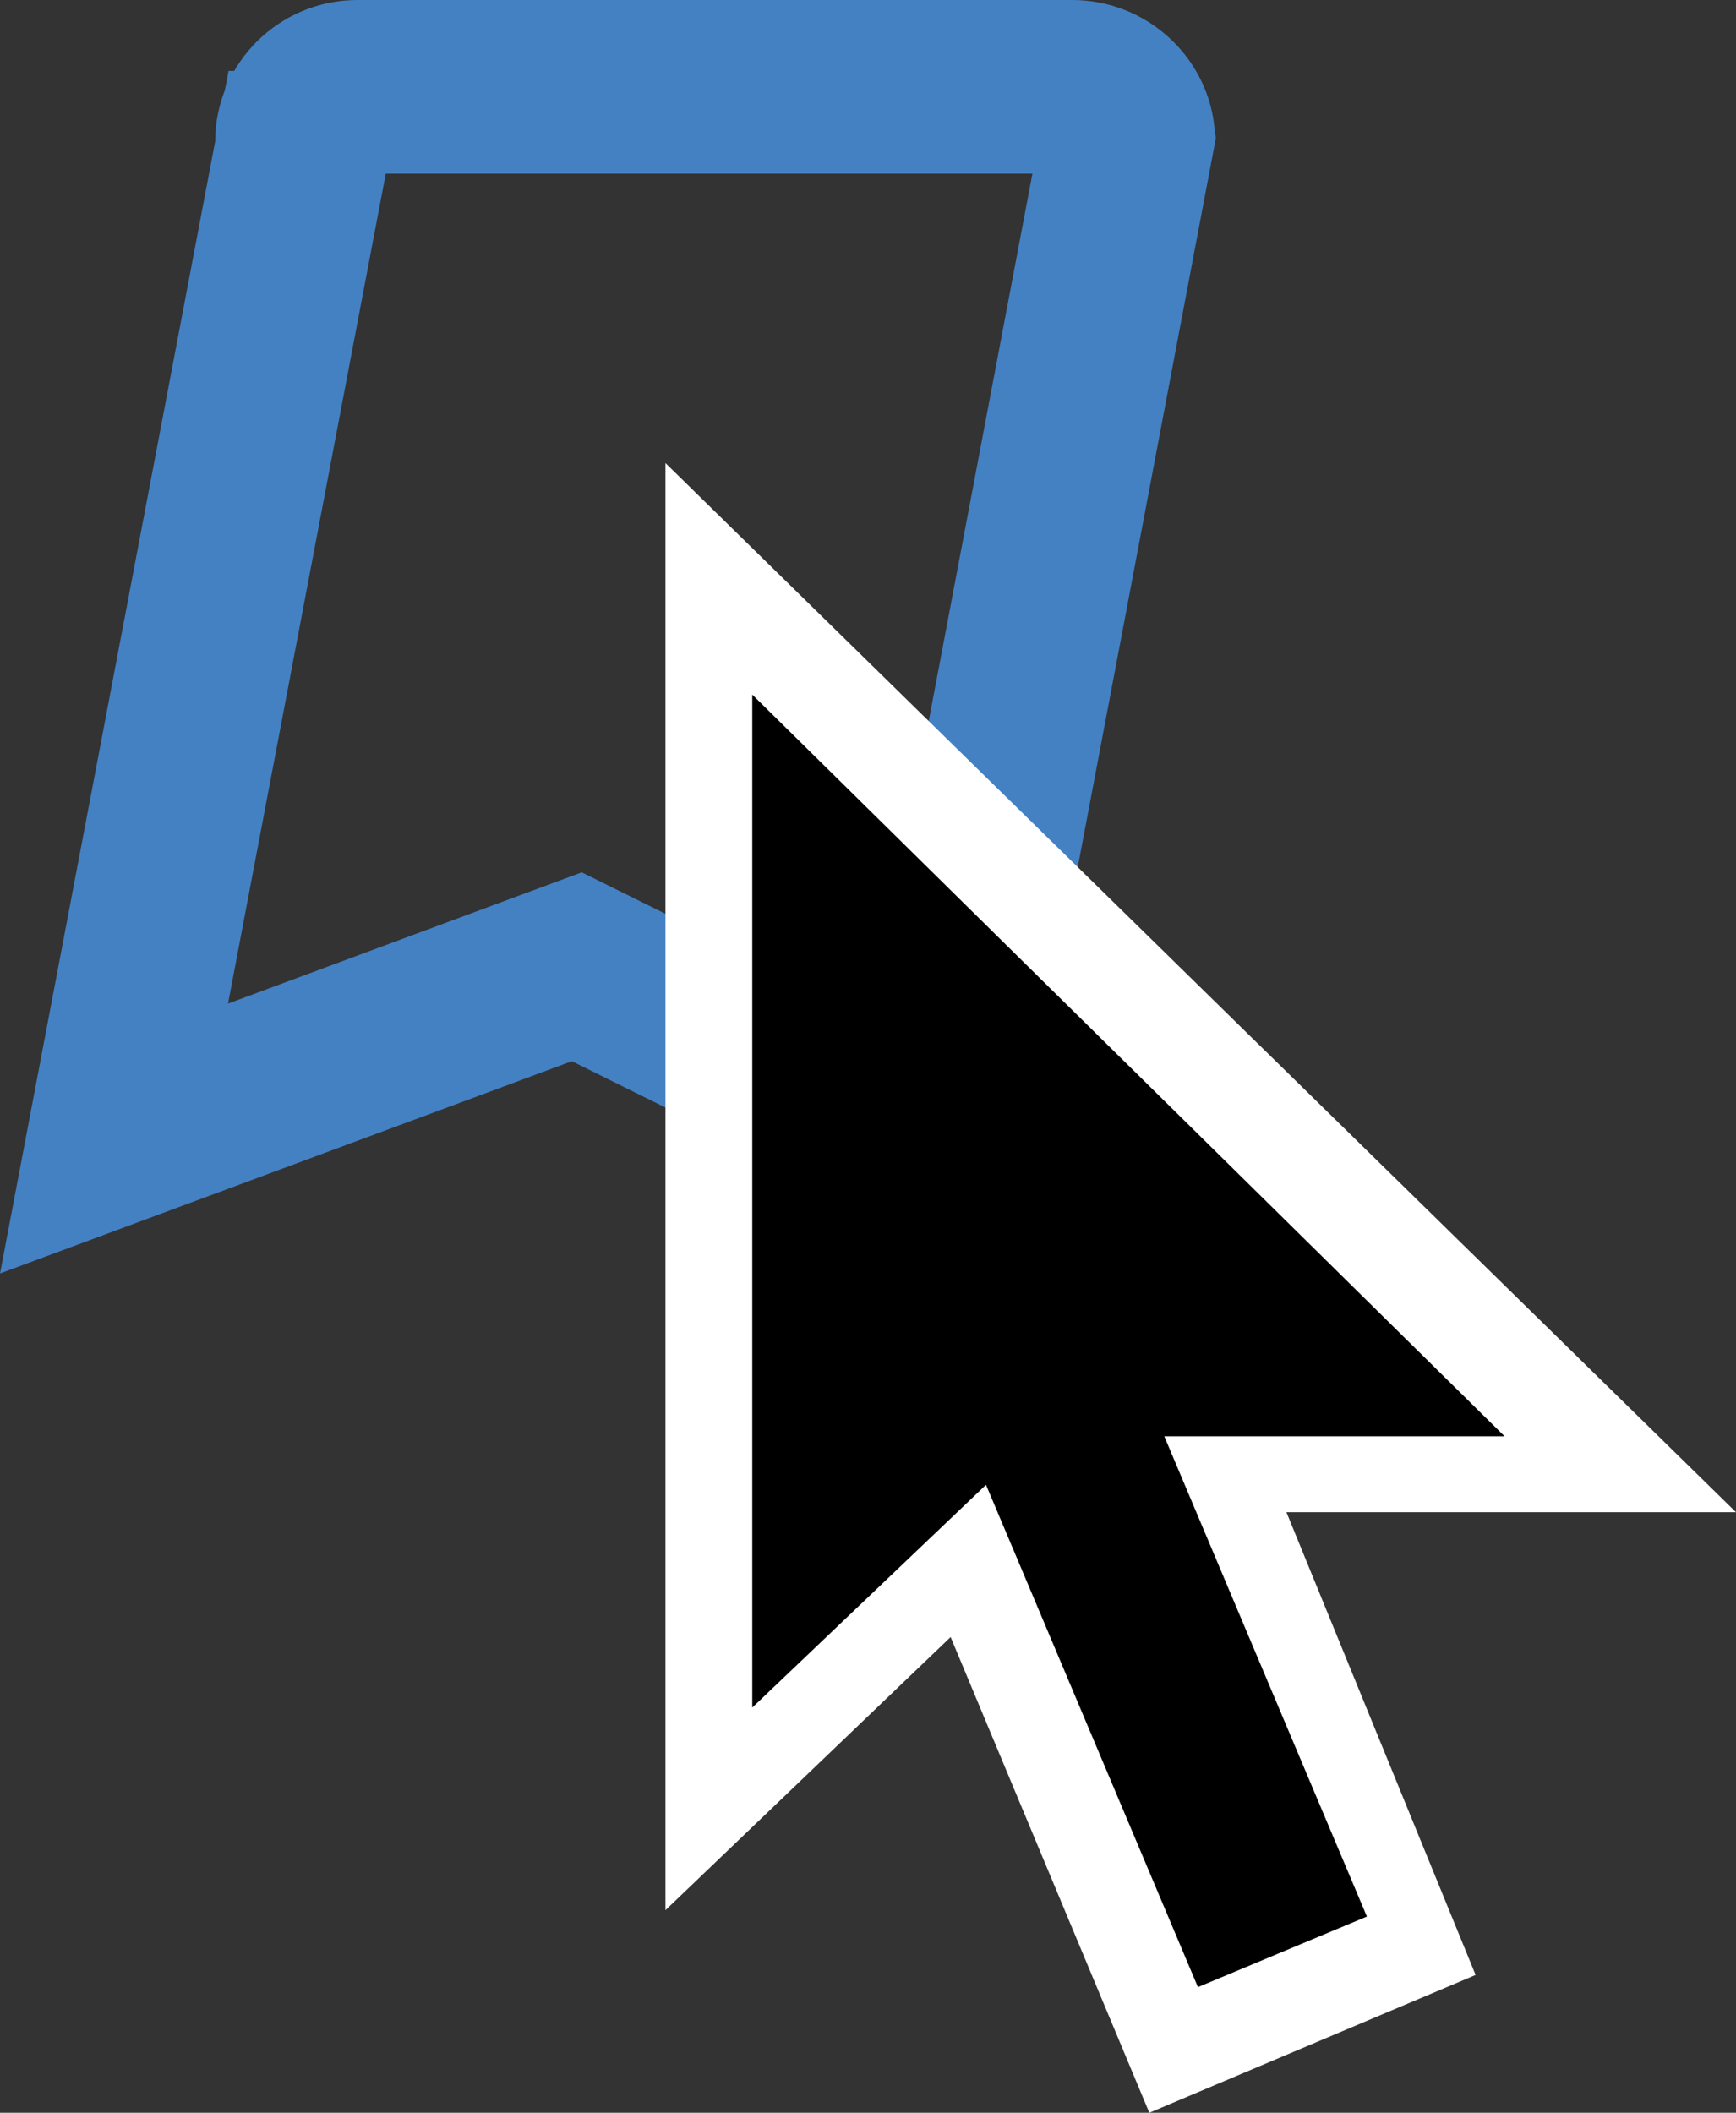 <svg width="60" height="73" viewBox="0 0 60 73" fill="none" xmlns="http://www.w3.org/2000/svg">
  <rect x="0" y="0" width="60" height="73" fill="#333333" stroke="none"/>
  <path
    d="M10.384 5.45l.053-.278v-.283c0-1.022.845-1.889 1.916-1.889h24.706c1.013 0 1.818.764 1.928 1.675l-6.61 34.884-11.282-5.581-1.16-.574-1.214.45-14.78 5.484L10.383 5.45z"
    stroke="#4481C3"
    stroke-width="6"
  />
  <path d="M23 66V16l37 36.25H38.31l-1.276.313L23 66z" fill="#fff"/>
  <path d="M51 68.238L39.723 73 25 37.762 36.59 33 51 68.238z" fill="#fff"/>
  <path d="M31.596 45.422l5.84-2.439 9.807 23.237-5.84 2.439-9.807-23.237z" fill="#000"/>
  <path d="M26 24v35l9.512-9.063 1.269-.312H52L26 24z" fill="#000"/>
</svg>
